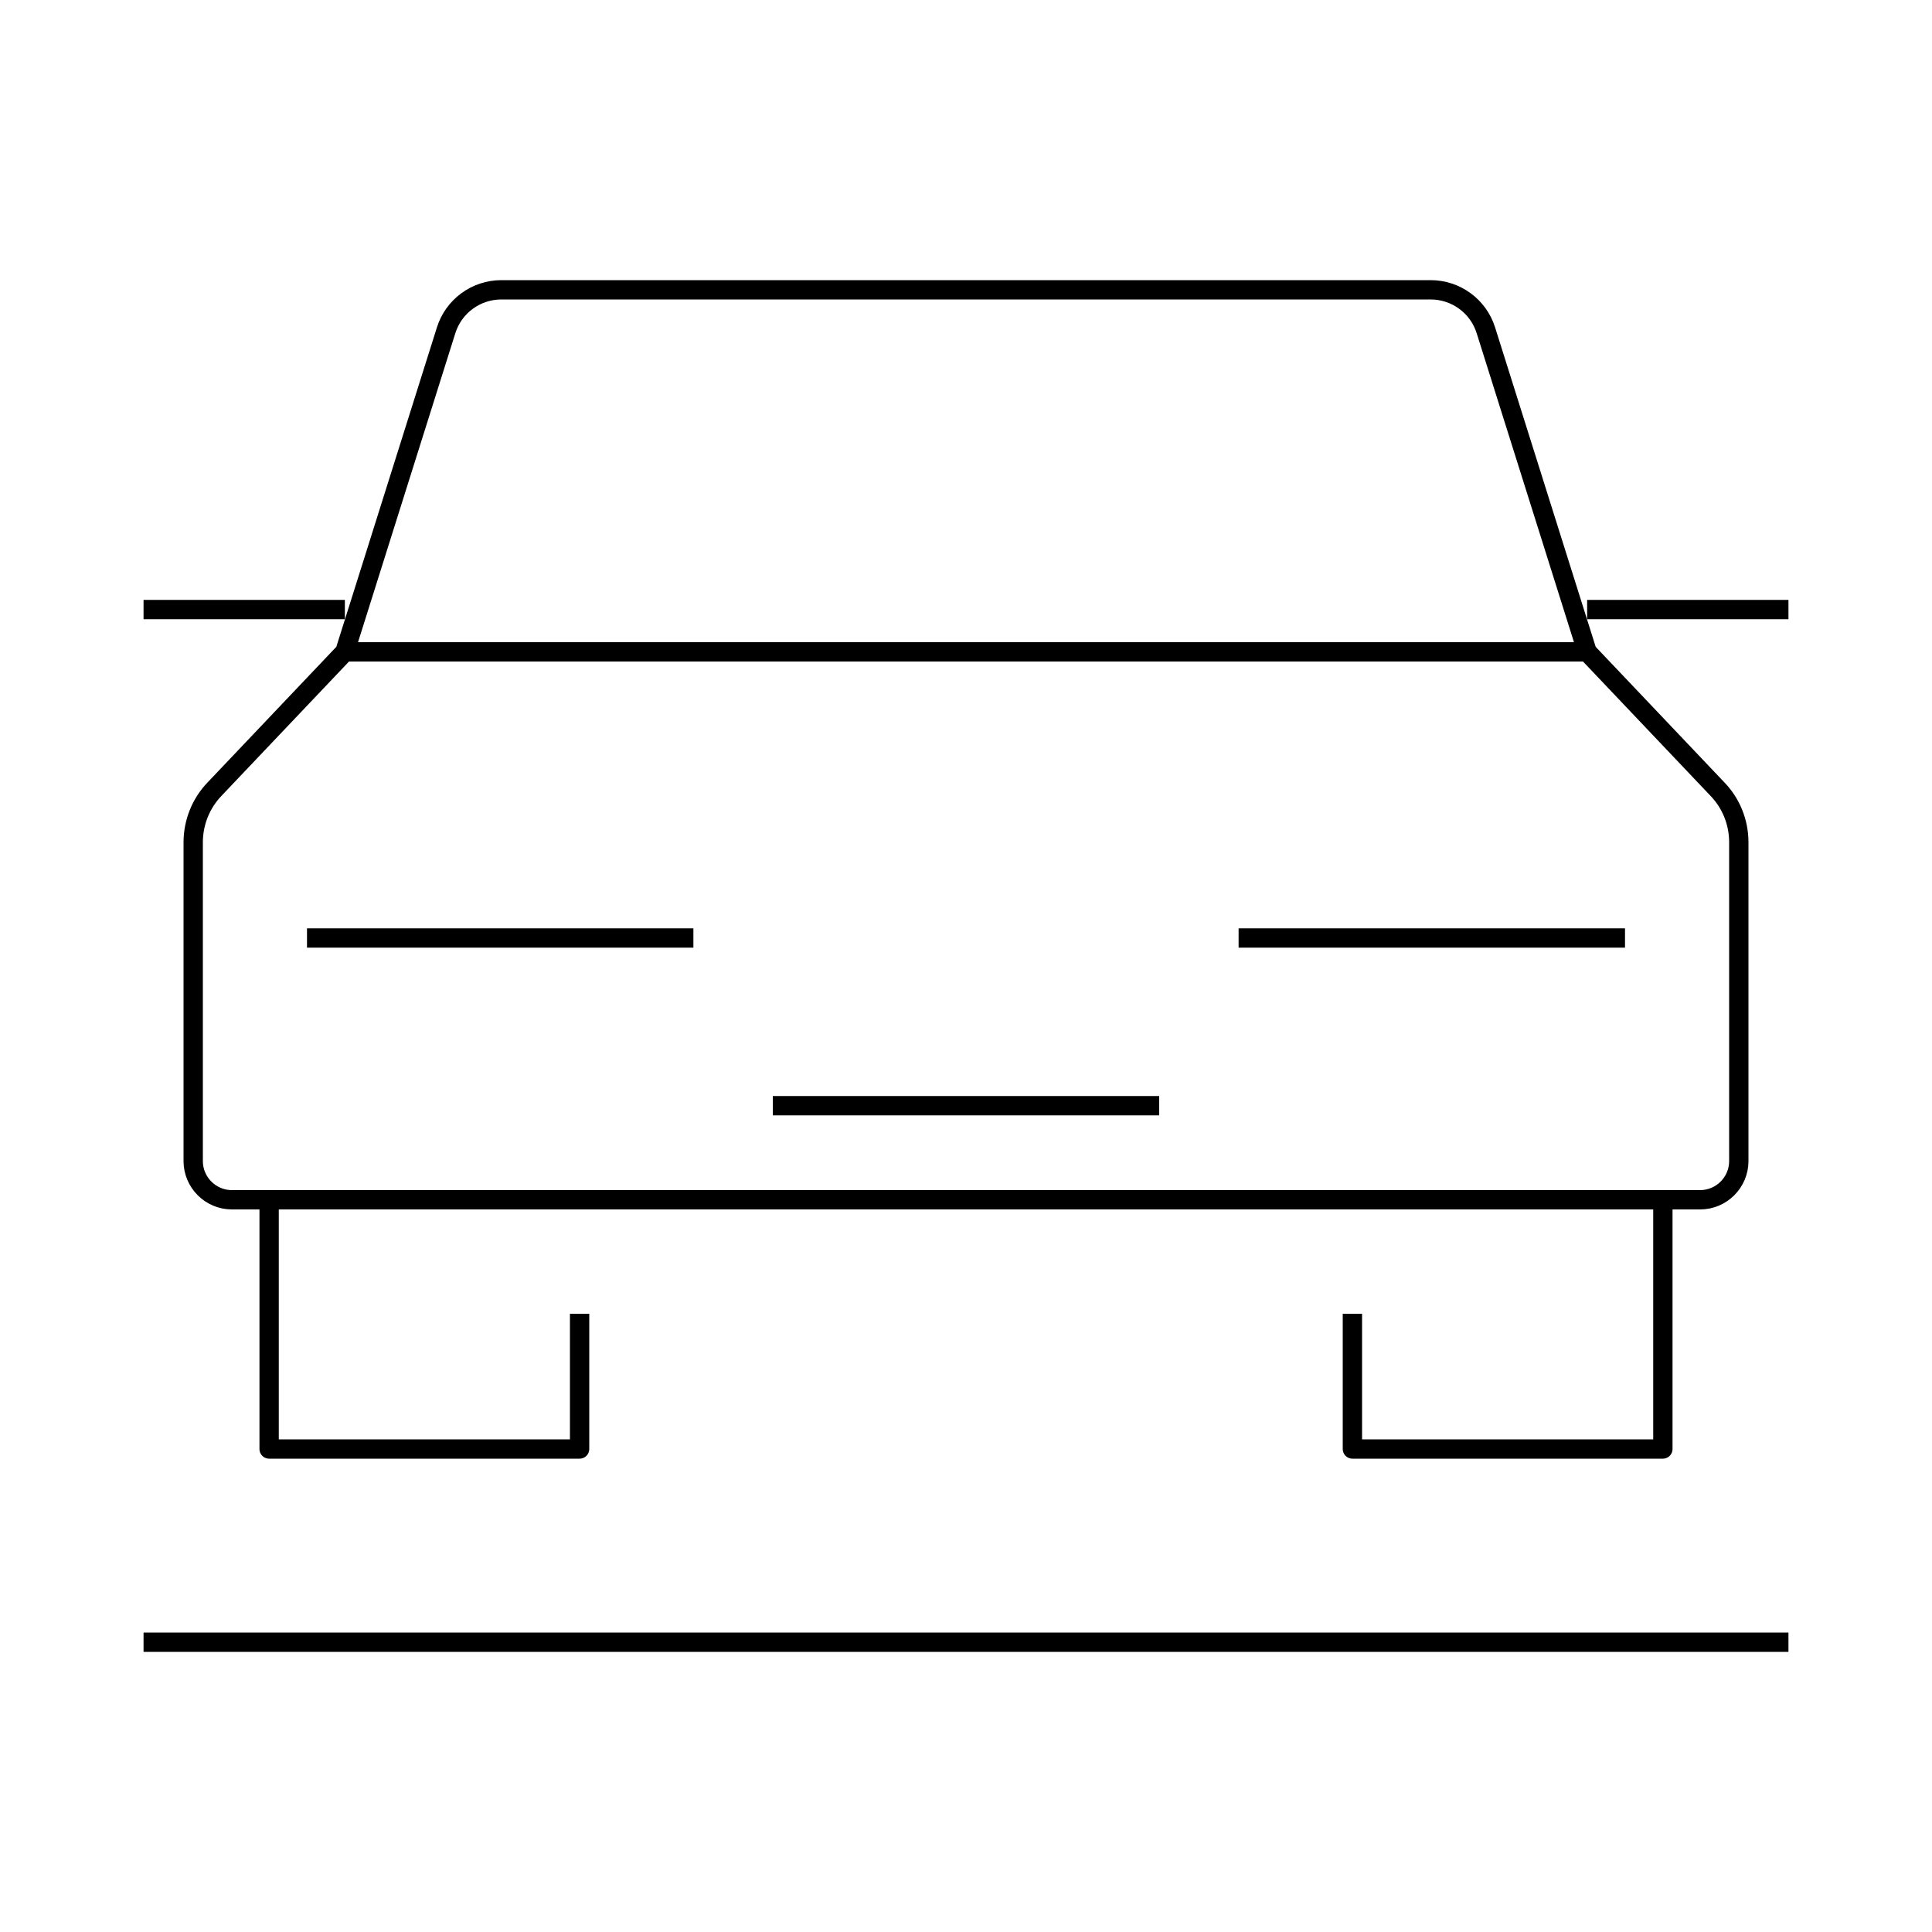 <?xml version="1.0" encoding="UTF-8"?>
<svg id="Layer_1" data-name="Layer 1" xmlns="http://www.w3.org/2000/svg" viewBox="0 0 100 100">
  <defs>
    <style>
      .cls-1 {
        strokeWidth: 5px;
      }

      .cls-1, .cls-2 {
        fill: none;
        stroke: #000;
        stroke-linejoin: round;
      }

      .cls-2 {
        strokeWidth: 7px;
      }
    </style>
  </defs>
  <line class="cls-1" x1="17.85" y1="33.74" x2="82.15" y2="33.74"/>
  <path class="cls-1" d="m10,43.6v16.5c0,1.1.9,2,2,2h76c1.1,0,2-.9,2-2v-16.5c0-1.03-.39-2.01-1.1-2.75l-6.75-7.11-5.24-16.64c-.39-1.25-1.55-2.1-2.86-2.1H25.95c-1.31,0-2.47.85-2.86,2.1l-5.24,16.64-6.75,7.11c-.71.74-1.1,1.73-1.1,2.75Z"/>
  <line class="cls-2" x1="7.43" y1="31.55" x2="17.85" y2="31.55"/>
  <line class="cls-1" x1="40" y1="57.23" x2="60" y2="57.23"/>
  <line class="cls-2" x1="15.89" y1="48.55" x2="35.89" y2="48.55"/>
  <line class="cls-2" x1="64.11" y1="48.55" x2="84.11" y2="48.55"/>
  <line class="cls-2" x1="82.15" y1="31.55" x2="92.57" y2="31.55"/>
  <g>
    <polyline class="cls-1" points="30 62.1 13.93 62.1 13.93 75 30 75 30 68"/>
    <polyline class="cls-1" points="70 62.1 86.07 62.1 86.07 75 70 75 70 68"/>
  </g>
  <line class="cls-1" x1="92.57" y1="85" x2="7.43" y2="85"/>
</svg>